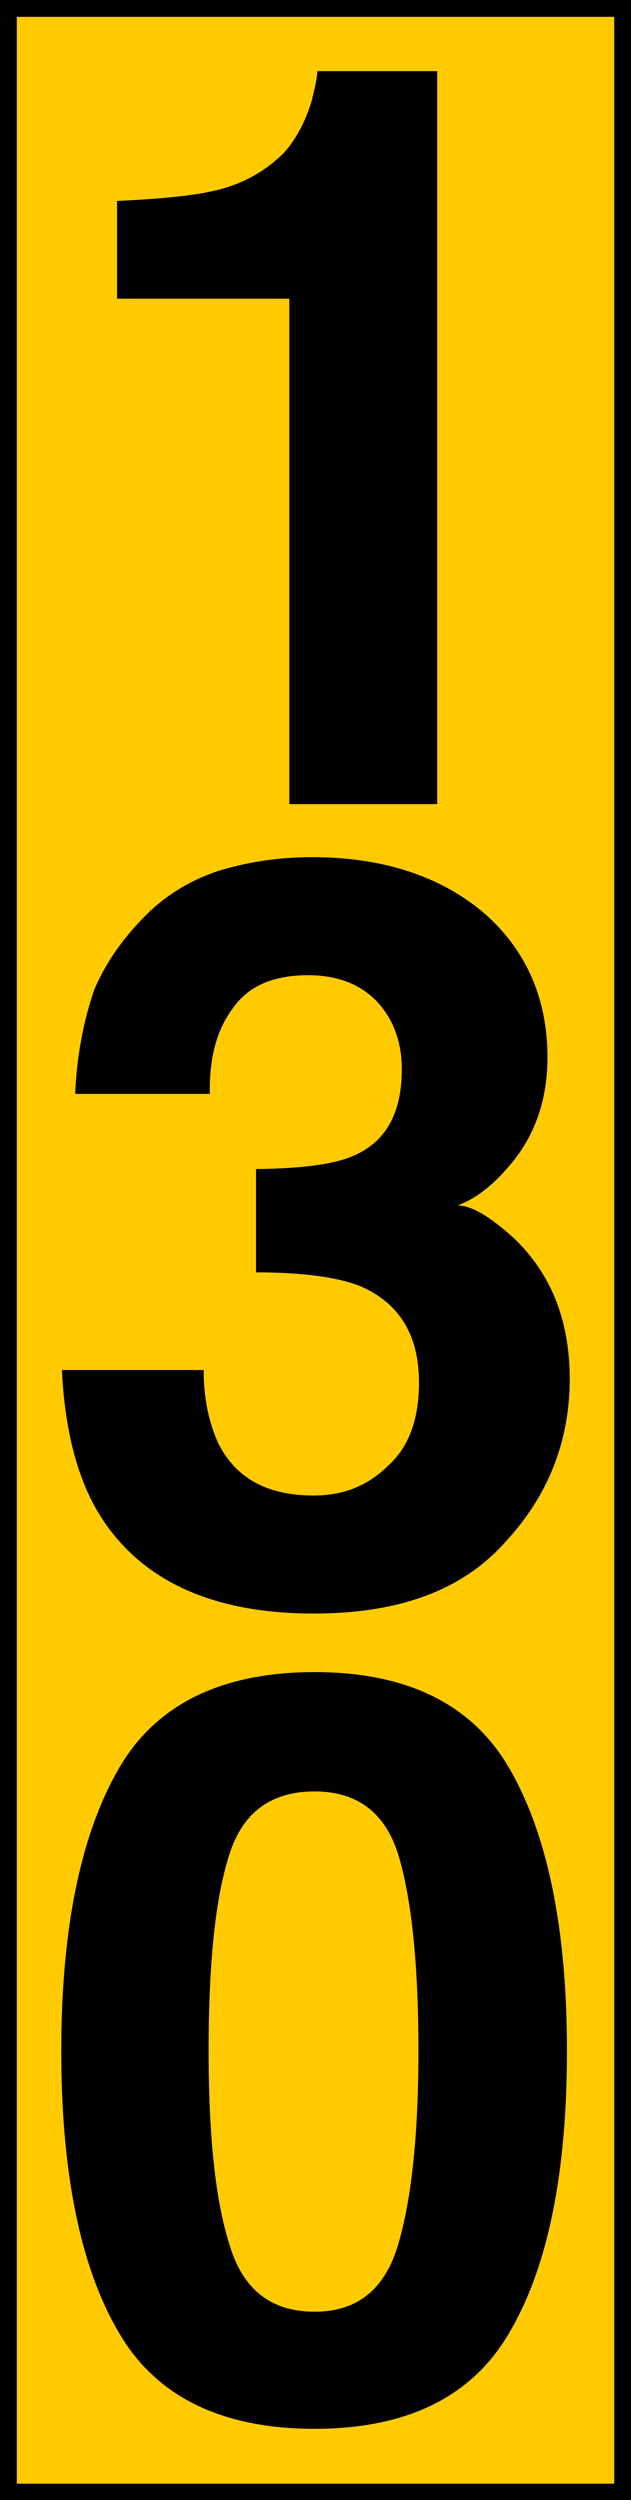 <?xml version="1.0" encoding="UTF-8"?>
<svg xmlns="http://www.w3.org/2000/svg" xmlns:xlink="http://www.w3.org/1999/xlink" width="8" height="31.684" viewBox="0 0 8 31.684">
<path fill-rule="nonzero" fill="rgb(100%, 79.608%, 0%)" fill-opacity="1" stroke-width="0.153" stroke-linecap="butt" stroke-linejoin="miter" stroke="rgb(0%, 0%, 0%)" stroke-opacity="1" stroke-miterlimit="4" d="M 0.074 0.074 L 5.572 0.074 L 5.572 22.29 L 0.074 22.29 Z M 0.074 0.074 " transform="matrix(1.417, 0, 0, 1.417, 0, 0)"/>
<path fill-rule="nonzero" fill="rgb(0%, 0%, 0%)" fill-opacity="1" d="M 1.484 3.785 L 1.484 2.547 C 2.059 2.52 2.457 2.477 2.695 2.422 C 3.059 2.344 3.359 2.176 3.598 1.938 C 3.75 1.77 3.871 1.547 3.953 1.273 C 3.996 1.098 4.023 0.973 4.023 0.902 L 5.543 0.902 L 5.543 10.191 L 3.668 10.191 L 3.668 3.785 Z M 2.582 17.363 C 2.582 17.734 2.652 18.035 2.766 18.289 C 2.988 18.734 3.387 18.953 3.977 18.953 C 4.34 18.953 4.648 18.84 4.914 18.582 C 5.18 18.344 5.312 17.992 5.312 17.523 C 5.312 16.922 5.066 16.516 4.57 16.301 C 4.289 16.188 3.844 16.125 3.246 16.125 L 3.246 14.816 C 3.836 14.809 4.242 14.754 4.48 14.648 C 4.891 14.473 5.094 14.109 5.094 13.551 C 5.094 13.199 4.984 12.914 4.781 12.695 C 4.57 12.473 4.277 12.359 3.906 12.359 C 3.473 12.359 3.156 12.492 2.961 12.766 C 2.75 13.039 2.652 13.402 2.66 13.863 L 0.953 13.863 C 0.973 13.402 1.051 12.961 1.195 12.543 C 1.344 12.191 1.582 11.855 1.902 11.547 C 2.141 11.324 2.422 11.156 2.75 11.043 C 3.086 10.938 3.484 10.863 3.961 10.863 C 4.852 10.863 5.578 11.105 6.117 11.555 C 6.656 12.016 6.941 12.633 6.941 13.402 C 6.941 13.949 6.773 14.418 6.445 14.789 C 6.242 15.027 6.027 15.195 5.801 15.277 C 5.977 15.277 6.215 15.418 6.523 15.699 C 6.984 16.145 7.223 16.727 7.223 17.477 C 7.223 18.254 6.957 18.953 6.402 19.547 C 5.859 20.156 5.059 20.449 3.977 20.449 C 2.668 20.449 1.75 20.016 1.238 19.156 C 0.973 18.707 0.82 18.105 0.785 17.363 Z M 2.645 25.992 C 2.645 27.07 2.73 27.883 2.91 28.449 C 3.078 29.016 3.438 29.297 3.988 29.297 C 4.527 29.297 4.879 29.016 5.047 28.449 C 5.215 27.883 5.305 27.07 5.305 25.992 C 5.305 24.875 5.215 24.047 5.047 23.496 C 4.879 22.969 4.527 22.703 3.988 22.703 C 3.438 22.703 3.078 22.969 2.91 23.496 C 2.73 24.047 2.645 24.875 2.645 25.992 Z M 3.988 21.191 C 5.172 21.191 6.004 21.605 6.473 22.438 C 6.949 23.277 7.188 24.461 7.188 25.992 C 7.188 27.527 6.949 28.715 6.473 29.535 C 6.004 30.367 5.172 30.781 3.988 30.781 C 2.801 30.781 1.961 30.367 1.492 29.535 C 1.016 28.715 0.777 27.527 0.777 25.992 C 0.777 24.461 1.016 23.277 1.492 22.438 C 1.961 21.605 2.801 21.191 3.988 21.191 Z M 3.988 21.191 "/>
</svg>
